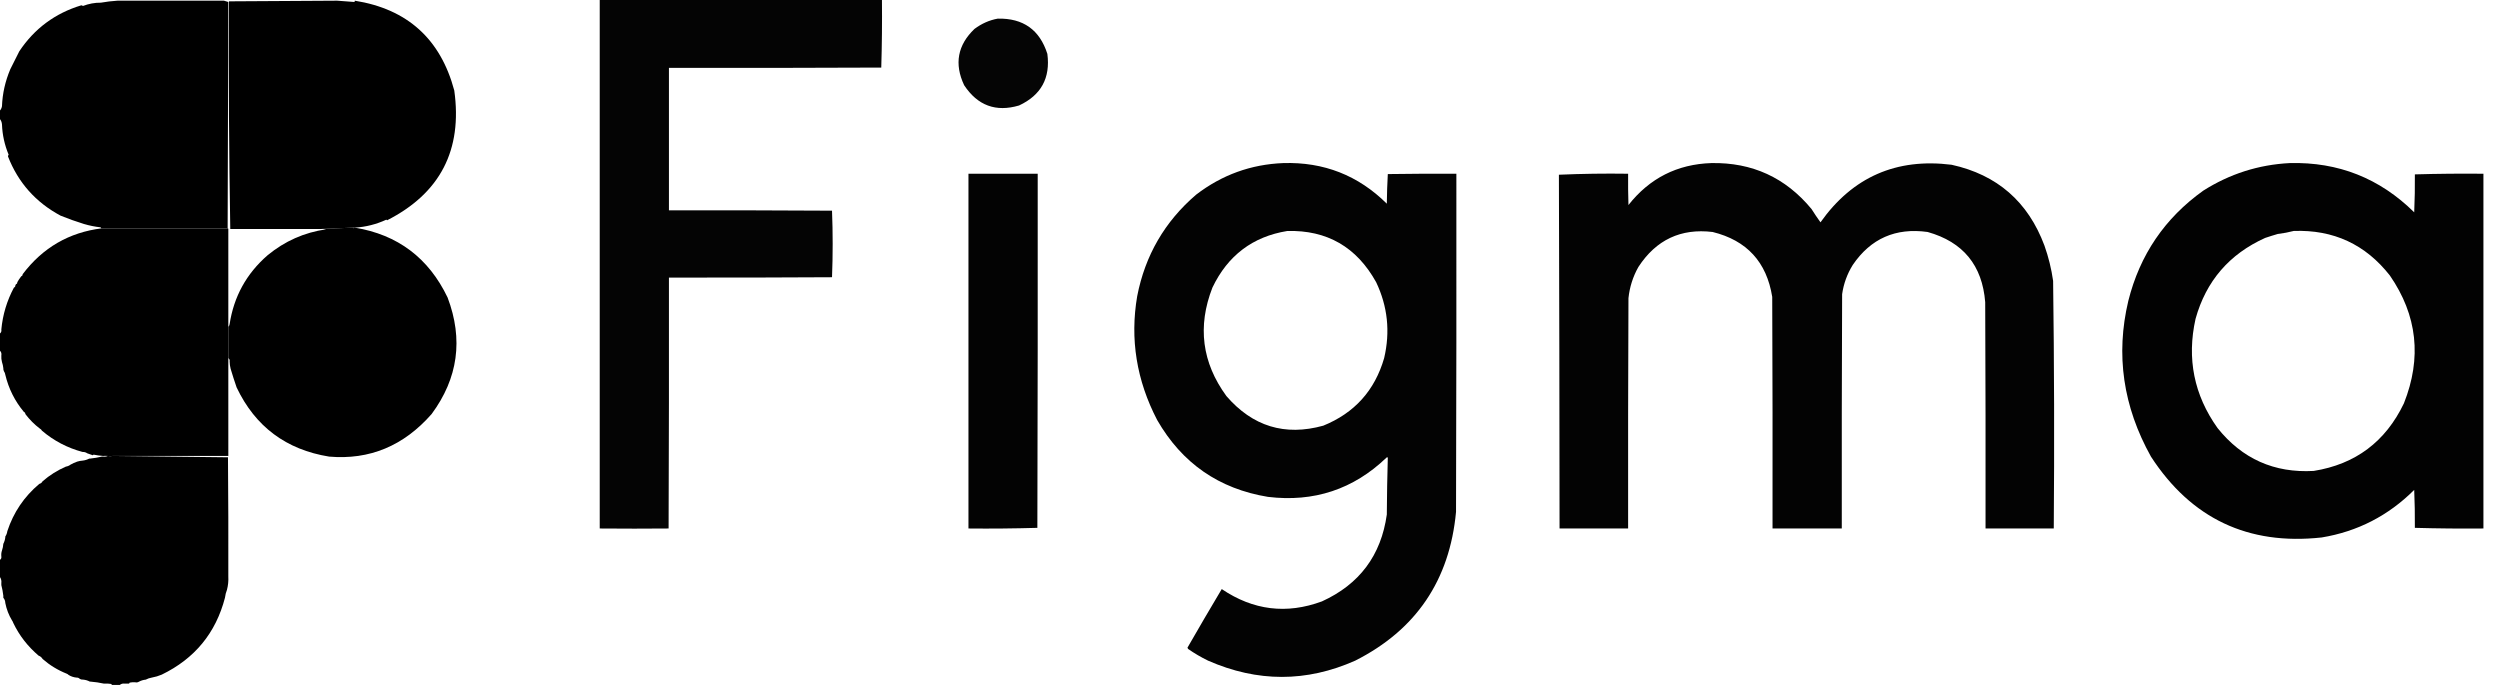 <svg width="73" height="20" viewBox="0 0 73 20" fill="none" xmlns="http://www.w3.org/2000/svg">
<path opacity="0.981" fill-rule="evenodd" clip-rule="evenodd" d="M17.512 0C20.259 0 23.006 0 25.753 0C25.759 0.659 25.753 1.317 25.733 1.973C23.667 1.982 21.6 1.986 19.533 1.982C19.533 3.369 19.533 4.755 19.533 6.142C21.12 6.139 22.708 6.142 24.295 6.152C24.308 6.474 24.314 6.798 24.314 7.123C24.314 7.449 24.308 7.773 24.295 8.095C22.708 8.105 21.12 8.108 19.533 8.105C19.536 10.547 19.533 12.99 19.523 15.432C18.863 15.438 18.192 15.438 17.512 15.432C17.512 10.288 17.512 5.144 17.512 0Z" fill="black"/>
<path fill-rule="evenodd" clip-rule="evenodd" d="M10.359 0.02C11.894 0.264 12.863 1.138 13.265 2.643C13.507 4.381 12.853 5.644 11.302 6.433C11.295 6.427 11.289 6.42 11.282 6.414C10.988 6.55 10.68 6.628 10.359 6.647C10.352 6.647 10.346 6.647 10.339 6.647C10.333 6.647 10.326 6.647 10.32 6.647C9.994 6.66 9.67 6.673 9.348 6.686C8.474 6.686 7.599 6.686 6.724 6.686C6.686 4.473 6.673 2.257 6.685 0.039C7.743 0.034 8.795 0.028 9.844 0.02C10.012 0.032 10.181 0.045 10.349 0.058C10.358 0.047 10.361 0.034 10.359 0.02Z" fill="black"/>
<path fill-rule="evenodd" clip-rule="evenodd" d="M6.647 6.667C5.397 6.668 4.172 6.668 2.974 6.667C2.967 6.667 2.961 6.667 2.954 6.667C2.952 6.655 2.946 6.645 2.935 6.638C2.77 6.619 2.608 6.587 2.449 6.54C2.218 6.468 1.991 6.387 1.769 6.297C1.042 5.908 0.53 5.331 0.233 4.568C0.232 4.548 0.238 4.532 0.253 4.519C0.134 4.233 0.069 3.938 0.058 3.635C0.053 3.573 0.034 3.522 0 3.479C0 3.395 0 3.311 0 3.226C0.03 3.192 0.05 3.149 0.058 3.1C0.072 2.73 0.153 2.371 0.301 2.021C0.389 1.845 0.477 1.67 0.564 1.497C1.005 0.835 1.608 0.388 2.371 0.156C2.391 0.154 2.407 0.16 2.42 0.175C2.592 0.109 2.767 0.076 2.945 0.078C3.106 0.05 3.268 0.03 3.43 0.02C4.467 0.02 5.504 0.02 6.54 0.02C6.582 0.031 6.624 0.044 6.667 0.058C6.661 2.262 6.654 4.464 6.647 6.667Z" fill="black"/>
<path opacity="0.98" fill-rule="evenodd" clip-rule="evenodd" d="M29.135 0.544C29.877 0.528 30.36 0.871 30.583 1.574C30.675 2.279 30.399 2.781 29.756 3.08C29.079 3.28 28.545 3.082 28.153 2.488C27.86 1.866 27.961 1.318 28.454 0.845C28.664 0.688 28.891 0.588 29.135 0.544Z" fill="black"/>
<path opacity="0.986" fill-rule="evenodd" clip-rule="evenodd" d="M37.472 4.762C38.654 4.726 39.661 5.121 40.495 5.948C40.498 5.658 40.508 5.37 40.524 5.083C41.191 5.073 41.859 5.07 42.526 5.073C42.529 8.364 42.526 11.655 42.516 14.947C42.33 16.945 41.348 18.393 39.572 19.291C38.148 19.924 36.717 19.924 35.276 19.291C35.073 19.192 34.879 19.079 34.693 18.95C34.687 18.937 34.68 18.925 34.674 18.912C35.003 18.338 35.337 17.768 35.675 17.201C36.593 17.822 37.568 17.942 38.6 17.561C39.696 17.062 40.328 16.217 40.495 15.024C40.498 14.469 40.508 13.915 40.524 13.363C40.511 13.35 40.498 13.35 40.485 13.363C39.52 14.288 38.367 14.67 37.026 14.509C35.593 14.274 34.514 13.526 33.789 12.264C33.187 11.106 32.992 9.901 33.206 8.649C33.437 7.459 34.01 6.471 34.926 5.685C35.678 5.107 36.527 4.799 37.472 4.762ZM37.589 6.745C38.748 6.714 39.613 7.213 40.184 8.241C40.52 8.948 40.598 9.686 40.417 10.457C40.143 11.403 39.551 12.06 38.639 12.43C37.519 12.74 36.576 12.451 35.811 11.565C35.097 10.587 34.961 9.531 35.403 8.397C35.851 7.46 36.58 6.909 37.589 6.745Z" fill="black"/>
<path opacity="0.985" fill-rule="evenodd" clip-rule="evenodd" d="M49.97 4.762C51.163 4.739 52.138 5.186 52.896 6.103C52.979 6.235 53.067 6.365 53.158 6.492C54.096 5.169 55.373 4.609 56.987 4.811C58.316 5.103 59.22 5.89 59.698 7.172C59.817 7.507 59.901 7.85 59.951 8.202C59.983 10.612 59.989 13.022 59.97 15.432C59.31 15.433 58.646 15.433 57.978 15.432C57.981 13.23 57.978 11.027 57.968 8.824C57.883 7.748 57.323 7.065 56.287 6.774C55.355 6.644 54.626 6.964 54.101 7.736C53.938 7.998 53.834 8.283 53.79 8.591C53.78 10.871 53.777 13.152 53.78 15.432C53.106 15.432 52.432 15.432 51.758 15.432C51.762 13.178 51.758 10.923 51.749 8.669C51.587 7.652 51.007 7.02 50.009 6.774C49.082 6.662 48.359 7.002 47.842 7.794C47.682 8.077 47.585 8.381 47.551 8.708C47.541 10.949 47.538 13.191 47.541 15.432C46.874 15.432 46.206 15.432 45.539 15.432C45.537 11.984 45.53 8.54 45.52 5.102C46.191 5.073 46.864 5.063 47.541 5.073C47.538 5.378 47.541 5.682 47.551 5.987C48.169 5.203 48.976 4.795 49.97 4.762Z" fill="black"/>
<path opacity="0.99" fill-rule="evenodd" clip-rule="evenodd" d="M66.86 4.762C68.277 4.725 69.488 5.205 70.495 6.2C70.511 5.824 70.518 5.455 70.514 5.092C71.182 5.073 71.849 5.066 72.516 5.073C72.516 8.526 72.516 11.979 72.516 15.432C71.849 15.438 71.182 15.432 70.514 15.413C70.517 15.044 70.51 14.674 70.495 14.305C69.74 15.058 68.839 15.521 67.793 15.694C65.646 15.929 63.984 15.142 62.808 13.333C61.993 11.872 61.773 10.356 62.147 8.785C62.483 7.442 63.212 6.37 64.334 5.568C65.106 5.078 65.948 4.809 66.86 4.762ZM66.977 6.744C68.136 6.702 69.072 7.136 69.785 8.046C70.586 9.207 70.722 10.45 70.194 11.778C69.657 12.898 68.779 13.556 67.56 13.751C66.408 13.816 65.471 13.398 64.751 12.497C64.065 11.534 63.851 10.472 64.11 9.31C64.417 8.208 65.094 7.421 66.141 6.948C66.263 6.907 66.385 6.868 66.51 6.832C66.675 6.812 66.831 6.782 66.977 6.744Z" fill="black"/>
<path opacity="0.985" fill-rule="evenodd" clip-rule="evenodd" d="M28.279 5.073C28.953 5.073 29.627 5.073 30.301 5.073C30.304 8.519 30.301 11.966 30.291 15.413C29.622 15.432 28.951 15.439 28.279 15.432C28.279 11.979 28.279 8.526 28.279 5.073Z" fill="black"/>
<path opacity="0.998" fill-rule="evenodd" clip-rule="evenodd" d="M2.974 6.667C4.172 6.668 5.397 6.668 6.647 6.667C6.66 6.667 6.667 6.673 6.667 6.686C6.667 7.638 6.667 8.591 6.667 9.543C6.667 9.846 6.667 10.15 6.667 10.457C6.667 11.409 6.667 12.361 6.667 13.314C5.539 13.314 4.412 13.314 3.285 13.314C3.242 13.325 3.197 13.325 3.149 13.314C3.097 13.309 3.052 13.309 3.013 13.314C2.917 13.307 2.823 13.294 2.731 13.275C2.724 13.281 2.718 13.288 2.711 13.294C2.655 13.273 2.6 13.253 2.546 13.236C2.507 13.208 2.462 13.195 2.41 13.197C1.966 13.078 1.57 12.87 1.224 12.575C1.212 12.549 1.192 12.53 1.166 12.517C1.004 12.394 0.862 12.251 0.739 12.089C0.74 12.059 0.727 12.04 0.7 12.031C0.434 11.713 0.252 11.35 0.155 10.943C0.15 10.905 0.137 10.873 0.117 10.845C0.101 10.815 0.095 10.783 0.097 10.748C0.09 10.686 0.077 10.628 0.058 10.573C0.041 10.51 0.034 10.446 0.039 10.379C0.049 10.323 0.036 10.277 0 10.243C0 10.074 0 9.906 0 9.737C0.035 9.708 0.048 9.67 0.039 9.621C0.08 9.187 0.203 8.778 0.408 8.396C0.435 8.387 0.448 8.368 0.447 8.338C0.454 8.325 0.46 8.312 0.466 8.299C0.494 8.29 0.507 8.271 0.505 8.241C0.539 8.179 0.578 8.121 0.622 8.066C0.649 8.057 0.662 8.037 0.661 8.008C1.247 7.232 2.018 6.785 2.974 6.667Z" fill="black"/>
<path opacity="0.998" fill-rule="evenodd" clip-rule="evenodd" d="M10.32 6.647C10.326 6.673 10.333 6.673 10.339 6.647C10.346 6.647 10.352 6.647 10.359 6.647C11.613 6.852 12.517 7.533 13.07 8.688C13.532 9.91 13.376 11.044 12.604 12.089C11.788 13.02 10.791 13.434 9.611 13.333C8.354 13.13 7.453 12.456 6.909 11.312C6.847 11.131 6.788 10.95 6.734 10.767C6.716 10.697 6.706 10.626 6.705 10.554C6.712 10.511 6.699 10.479 6.666 10.457C6.667 10.15 6.667 9.846 6.666 9.543C6.689 9.523 6.702 9.497 6.705 9.465C6.827 8.662 7.196 7.991 7.813 7.454C8.317 7.039 8.887 6.787 9.523 6.696C9.465 6.686 9.407 6.683 9.348 6.686C9.67 6.672 9.994 6.659 10.32 6.647Z" fill="black"/>
<path opacity="0.998" fill-rule="evenodd" clip-rule="evenodd" d="M3.149 13.314C3.197 13.325 3.242 13.325 3.285 13.314C4.407 13.327 5.531 13.34 6.657 13.353C6.667 14.513 6.67 15.672 6.667 16.832C6.674 16.964 6.661 17.094 6.628 17.221C6.599 17.294 6.579 17.371 6.569 17.454C6.301 18.484 5.685 19.232 4.723 19.699C4.629 19.739 4.532 19.768 4.431 19.786C4.368 19.797 4.31 19.816 4.257 19.845C4.186 19.852 4.121 19.872 4.062 19.903C4.022 19.927 3.983 19.934 3.946 19.922C3.893 19.919 3.841 19.922 3.79 19.932C3.779 19.939 3.773 19.949 3.771 19.961C3.725 19.961 3.68 19.961 3.635 19.961C3.582 19.955 3.536 19.968 3.499 20C3.421 20 3.343 20 3.265 20C3.263 19.988 3.257 19.978 3.246 19.971C3.181 19.961 3.117 19.958 3.051 19.961C3.045 19.961 3.039 19.961 3.032 19.961C2.906 19.933 2.777 19.914 2.643 19.903C2.637 19.903 2.63 19.903 2.624 19.903C2.565 19.872 2.5 19.852 2.43 19.845C2.395 19.847 2.362 19.841 2.332 19.825C2.307 19.797 2.275 19.784 2.235 19.786C2.15 19.778 2.073 19.752 2.002 19.708C1.987 19.691 1.967 19.678 1.944 19.67C1.686 19.567 1.452 19.424 1.244 19.242C1.216 19.195 1.178 19.163 1.127 19.145C0.808 18.872 0.562 18.555 0.389 18.192C0.379 18.163 0.366 18.137 0.35 18.115C0.256 17.96 0.191 17.791 0.155 17.609C0.153 17.548 0.134 17.497 0.097 17.454C0.097 17.434 0.097 17.415 0.097 17.395C0.085 17.288 0.065 17.184 0.039 17.085C0.039 17.065 0.039 17.046 0.039 17.026C0.047 16.961 0.034 16.902 0 16.851C0 16.683 0 16.515 0 16.346C0.033 16.324 0.046 16.292 0.039 16.249C0.033 16.186 0.039 16.128 0.058 16.074C0.079 16.013 0.092 15.948 0.097 15.88C0.128 15.82 0.148 15.755 0.155 15.685C0.155 15.679 0.155 15.672 0.155 15.666C0.187 15.62 0.206 15.568 0.214 15.51C0.394 14.962 0.705 14.502 1.147 14.13C1.19 14.119 1.223 14.093 1.244 14.053C1.448 13.876 1.675 13.733 1.924 13.625C1.976 13.617 2.021 13.597 2.06 13.567C2.122 13.532 2.186 13.503 2.255 13.479C2.305 13.463 2.357 13.454 2.41 13.45C2.48 13.442 2.545 13.423 2.604 13.392C2.611 13.392 2.617 13.392 2.624 13.392C2.744 13.379 2.861 13.359 2.974 13.333C2.987 13.333 3 13.333 3.013 13.333C3.062 13.339 3.108 13.333 3.149 13.314Z" fill="black"/>
</svg>
